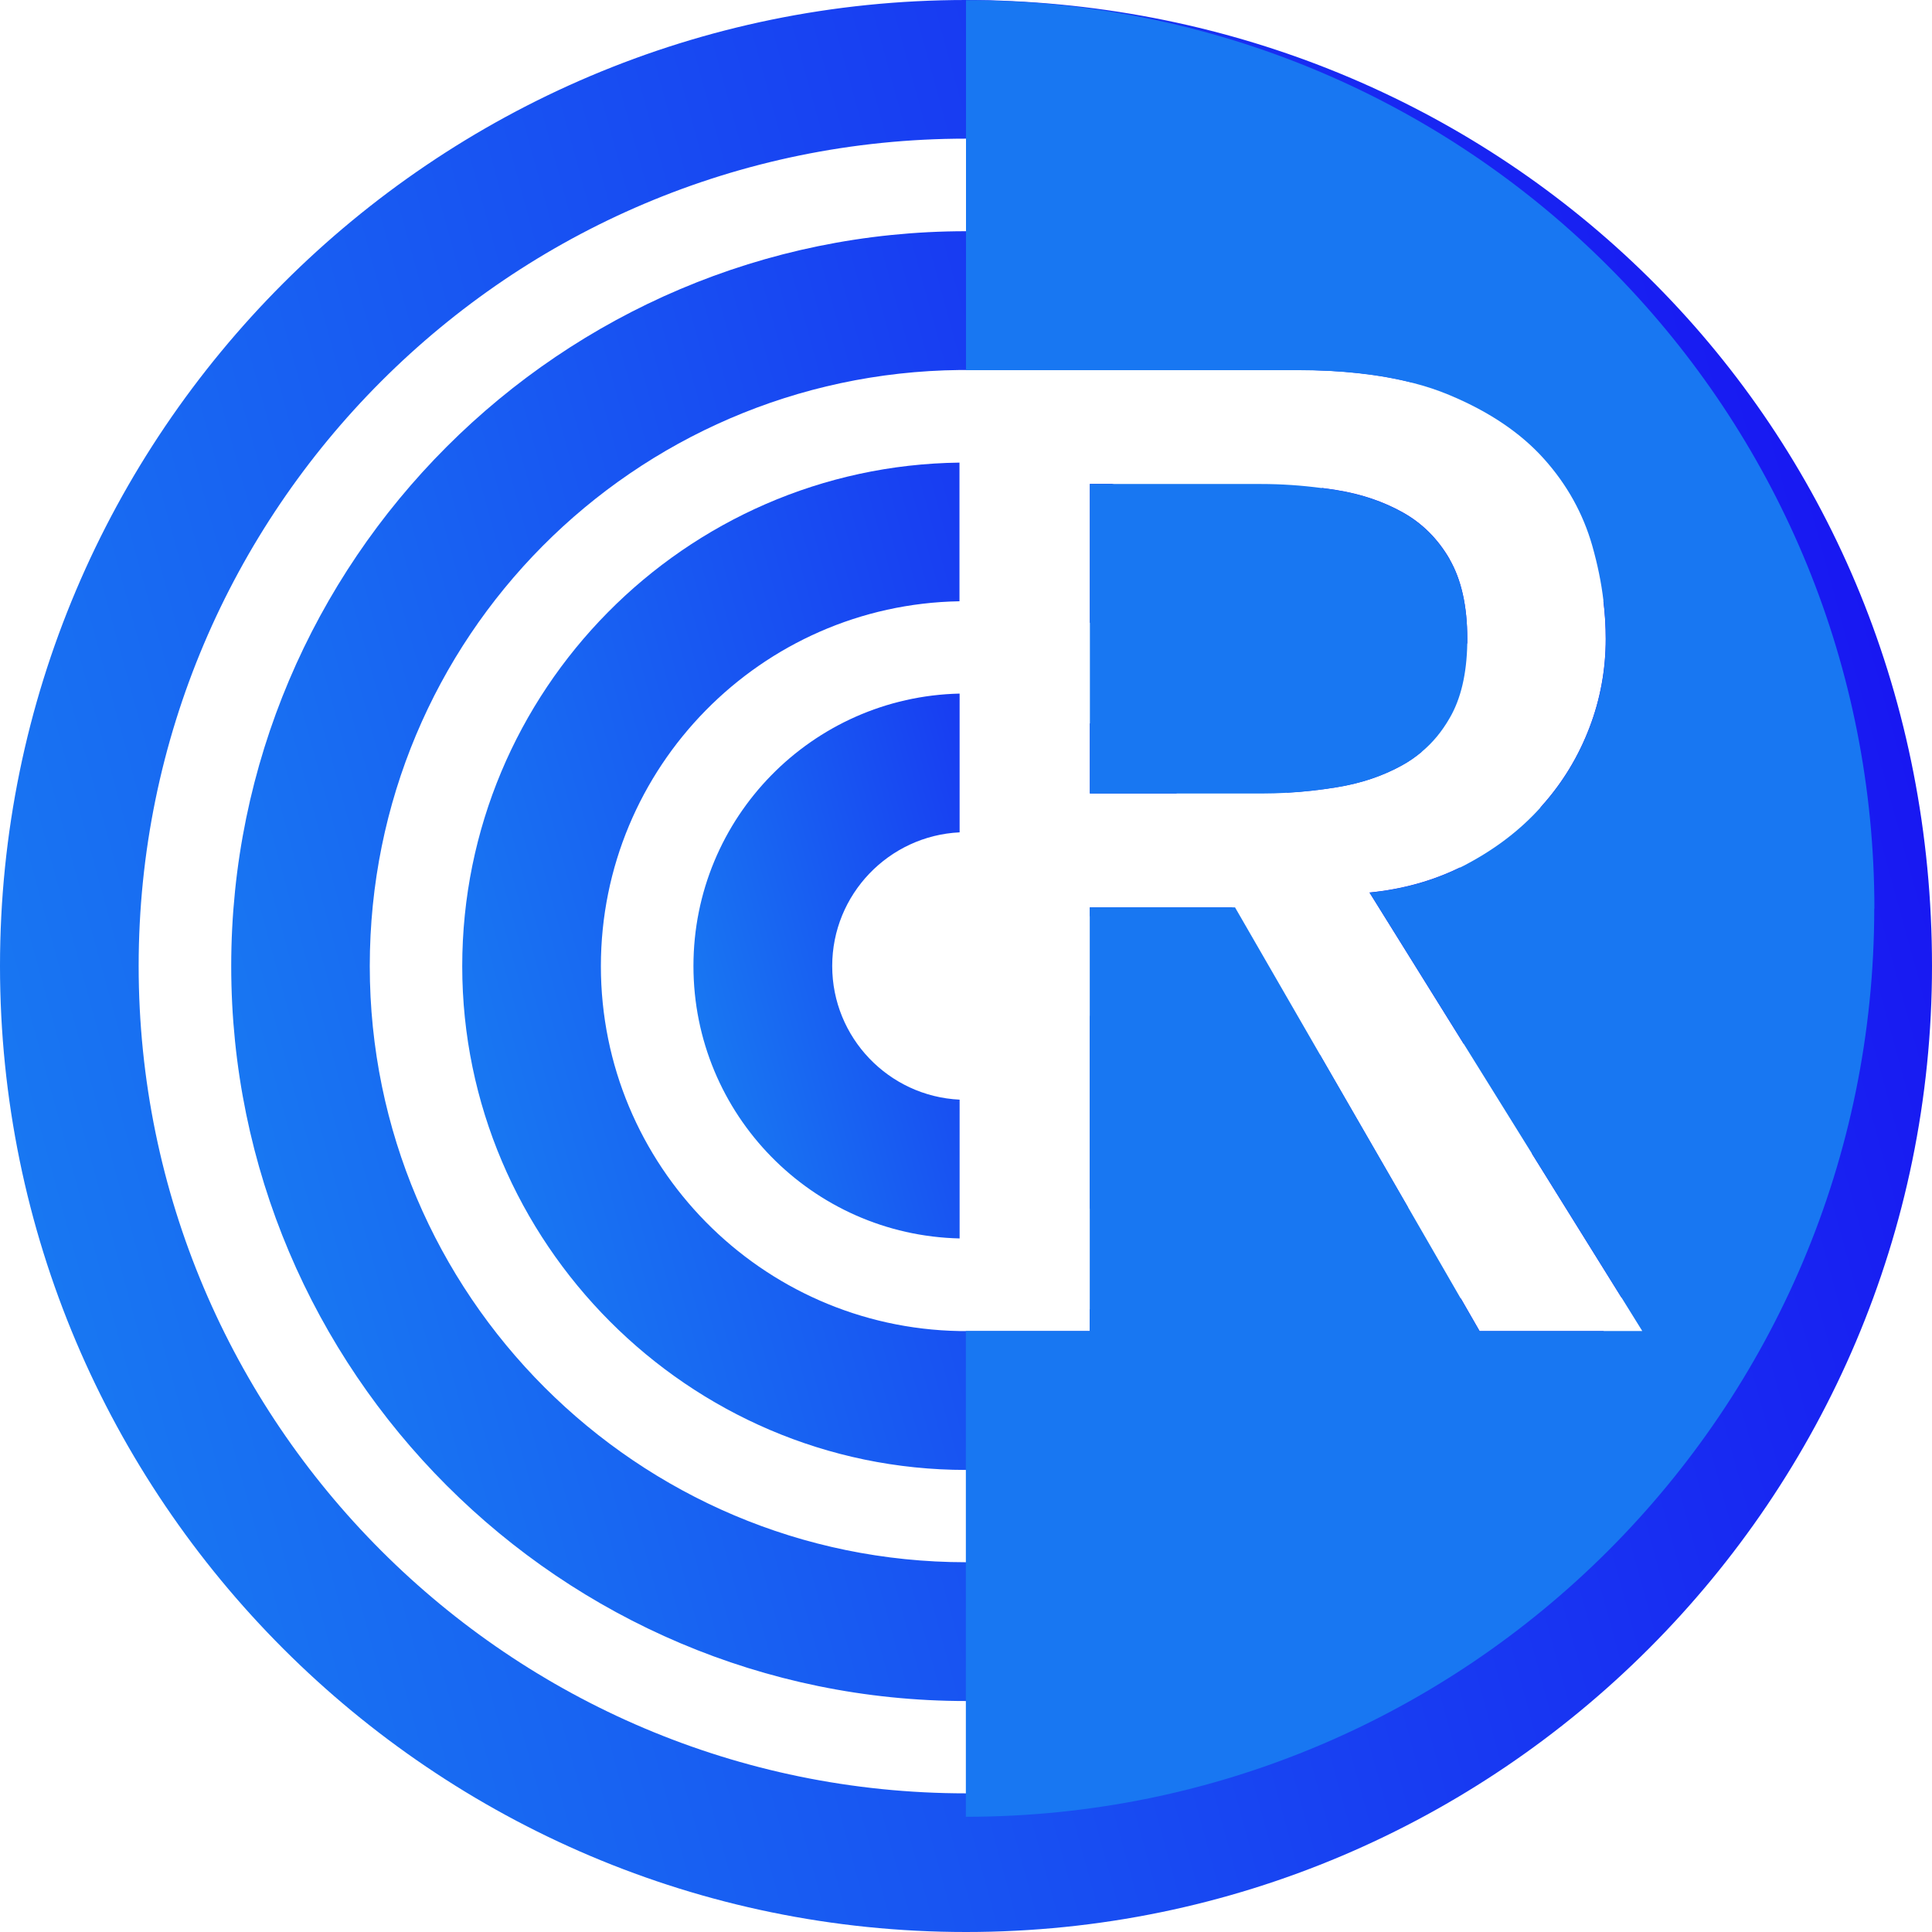 <svg width="56" height="56" viewBox="0 0 56 56" fill="none" xmlns="http://www.w3.org/2000/svg">
<g id="Group">
<g id="Group_2">
<path id="Vector" d="M29.354 0.033C29.133 0.022 28.904 0.015 28.679 0.007C28.454 0.004 28.225 0 28 0C12.559 0 0 12.562 0 28C0 43.438 12.562 56 28 56C43.438 56 56 43.438 56 28C56 12.562 44.164 0.741 29.354 0.033ZM4.019 28C4.019 14.777 14.777 4.019 28 4.019C41.223 4.019 51.981 14.777 51.981 28C51.981 41.223 41.223 51.981 28 51.981C14.777 51.981 4.019 41.223 4.019 28Z" fill="url(#paint0_linear_59_1284)"/>
<path id="Vector_2" d="M42.018 16.211C41.677 15.619 41.223 15.169 40.66 14.853C40.097 14.537 39.455 14.319 38.732 14.203C38.591 14.181 38.449 14.16 38.307 14.142C39.97 15.38 41.401 16.912 42.526 18.658C42.526 18.611 42.526 18.564 42.526 18.513C42.526 17.569 42.356 16.803 42.014 16.211H42.018ZM46.473 17.405C46.52 17.783 46.542 18.15 46.542 18.517C46.542 19.406 46.386 20.267 46.07 21.091C45.754 21.918 45.304 22.666 44.712 23.334C44.694 23.356 44.672 23.378 44.654 23.4C45.06 24.867 45.278 26.41 45.278 28.003C45.278 29.902 44.97 31.729 44.403 33.439L47.003 37.618C48.47 34.728 49.298 31.46 49.298 28.003C49.298 24.148 48.267 20.528 46.469 17.405H46.473ZM42.341 37.636C39.233 42.247 33.965 45.282 28 45.282C18.473 45.282 10.718 37.531 10.718 28.003C10.718 18.477 18.371 10.827 27.815 10.725C27.876 10.725 27.938 10.725 28 10.725H37.614C38.881 10.725 39.988 10.848 40.94 11.092C37.349 8.34 32.865 6.702 28.003 6.702C16.258 6.702 6.702 16.258 6.702 28.003C6.702 39.749 16.258 49.305 28.003 49.305C35.9 49.305 42.809 44.984 46.487 38.583H42.889L42.345 37.636H42.341ZM42.022 16.211C41.68 15.619 41.227 15.169 40.664 14.853C40.101 14.537 39.458 14.319 38.736 14.203C38.594 14.181 38.453 14.16 38.311 14.142C39.974 15.38 41.404 16.912 42.53 18.658C42.53 18.611 42.53 18.564 42.53 18.513C42.53 17.569 42.359 16.803 42.018 16.211H42.022Z" fill="url(#paint1_linear_59_1284)"/>
<path id="Vector_3" d="M32.223 14.026H31.591V18.049C34.045 18.939 36.078 20.707 37.306 22.976C37.785 22.951 38.261 22.896 38.733 22.82C39.455 22.704 40.098 22.486 40.66 22.17C40.856 22.061 41.038 21.934 41.209 21.789C39.462 18.082 36.198 15.228 32.223 14.023V14.026ZM38.261 30.568C37.404 33.992 34.873 36.762 31.587 37.953V38.581H27.997C27.935 38.581 27.873 38.581 27.811 38.581C22.06 38.479 17.417 33.774 17.417 28.005C17.417 22.235 22.06 17.526 27.811 17.428V13.409C19.846 13.507 13.398 20.021 13.398 28.008C13.398 35.996 19.947 42.607 28 42.607C33.519 42.607 38.333 39.529 40.813 34.997L38.261 30.575V30.568ZM42.316 25.144C41.525 25.532 40.65 25.775 39.695 25.87L42.425 30.256C42.538 29.522 42.599 28.767 42.599 28.001C42.599 27.024 42.501 26.07 42.316 25.144Z" fill="url(#paint2_linear_59_1284)"/>
<path id="Vector_4" d="M31.591 20.964V22.997H34.111C33.421 22.155 32.564 21.461 31.591 20.964ZM27.815 24.126V20.104C23.538 20.201 20.1 23.698 20.1 28C20.1 32.303 23.538 35.799 27.815 35.897V31.874C25.76 31.776 24.122 30.077 24.122 28C24.122 25.924 25.764 24.224 27.815 24.126ZM35.715 26.301H31.591V26.537C31.776 26.987 31.878 27.481 31.878 28C31.878 28.52 31.776 29.013 31.591 29.463V35.037C34.147 33.73 35.9 31.068 35.9 28C35.9 27.419 35.835 26.849 35.715 26.301Z" fill="url(#paint3_linear_59_1284)"/>
</g>
<path id="Vector_5" d="M42.53 18.513C42.53 18.56 42.53 18.611 42.53 18.658C42.512 19.537 42.345 20.256 42.018 20.815C41.797 21.2 41.528 21.527 41.209 21.792C41.038 21.937 40.856 22.064 40.66 22.173C40.098 22.489 39.455 22.707 38.732 22.823C38.26 22.899 37.785 22.954 37.306 22.979C37.055 22.994 36.801 23.001 36.547 23.001H31.591V14.029H36.547C37.139 14.029 37.723 14.069 38.308 14.146C38.449 14.164 38.591 14.185 38.732 14.207C39.455 14.323 40.098 14.541 40.66 14.857C41.223 15.169 41.677 15.623 42.018 16.215C42.359 16.807 42.53 17.573 42.53 18.517V18.513Z" fill="#1877F2"/>
<path id="Vector_6" d="M54.326 26.33C54.326 40.871 42.537 52.66 27.996 52.66V38.58H31.587V26.301H35.798L38.26 30.567L40.812 34.99L42.337 37.633L42.882 38.58H47.602L47.003 37.615L44.403 33.436L42.428 30.259L39.698 25.873C40.653 25.779 41.528 25.535 42.319 25.147C42.399 25.107 42.475 25.071 42.552 25.027C43.376 24.584 44.08 24.043 44.657 23.4C44.679 23.379 44.697 23.357 44.715 23.335C45.307 22.667 45.758 21.919 46.073 21.091C46.389 20.267 46.545 19.407 46.545 18.517C46.545 18.154 46.524 17.784 46.476 17.406C46.415 16.887 46.306 16.36 46.153 15.819C45.888 14.89 45.423 14.048 44.755 13.303C44.087 12.556 43.176 11.938 42.022 11.455C41.688 11.314 41.328 11.194 40.94 11.096C39.988 10.853 38.881 10.729 37.614 10.729H28V0.008C28.225 0.008 28.454 0.008 28.679 0.015C28.904 0.022 29.129 0.03 29.354 0.04C43.267 0.748 54.33 12.251 54.33 26.338L54.326 26.33Z" fill="#1877F2"/>
</g>
<defs>
<linearGradient id="paint0_linear_59_1284" x1="0.991" y1="35.407" x2="55.005" y2="20.593" gradientUnits="userSpaceOnUse">
<stop stop-color="#1877F2"/>
<stop offset="1" stop-color="#1818F2"/>
</linearGradient>
<linearGradient id="paint1_linear_59_1284" x1="7.454" y1="33.635" x2="48.542" y2="22.365" gradientUnits="userSpaceOnUse">
<stop stop-color="#1877F2"/>
<stop offset="1" stop-color="#1818F2"/>
</linearGradient>
<linearGradient id="paint2_linear_59_1284" x1="13.917" y1="31.864" x2="42.044" y2="24.149" gradientUnits="userSpaceOnUse">
<stop stop-color="#1877F2"/>
<stop offset="1" stop-color="#1818F2"/>
</linearGradient>
<linearGradient id="paint3_linear_59_1284" x1="20.357" y1="30.012" x2="35.585" y2="25.836" gradientUnits="userSpaceOnUse">
<stop stop-color="#1877F2"/>
<stop offset="1" stop-color="#1818F2"/>
</linearGradient>
</defs>
</svg>
